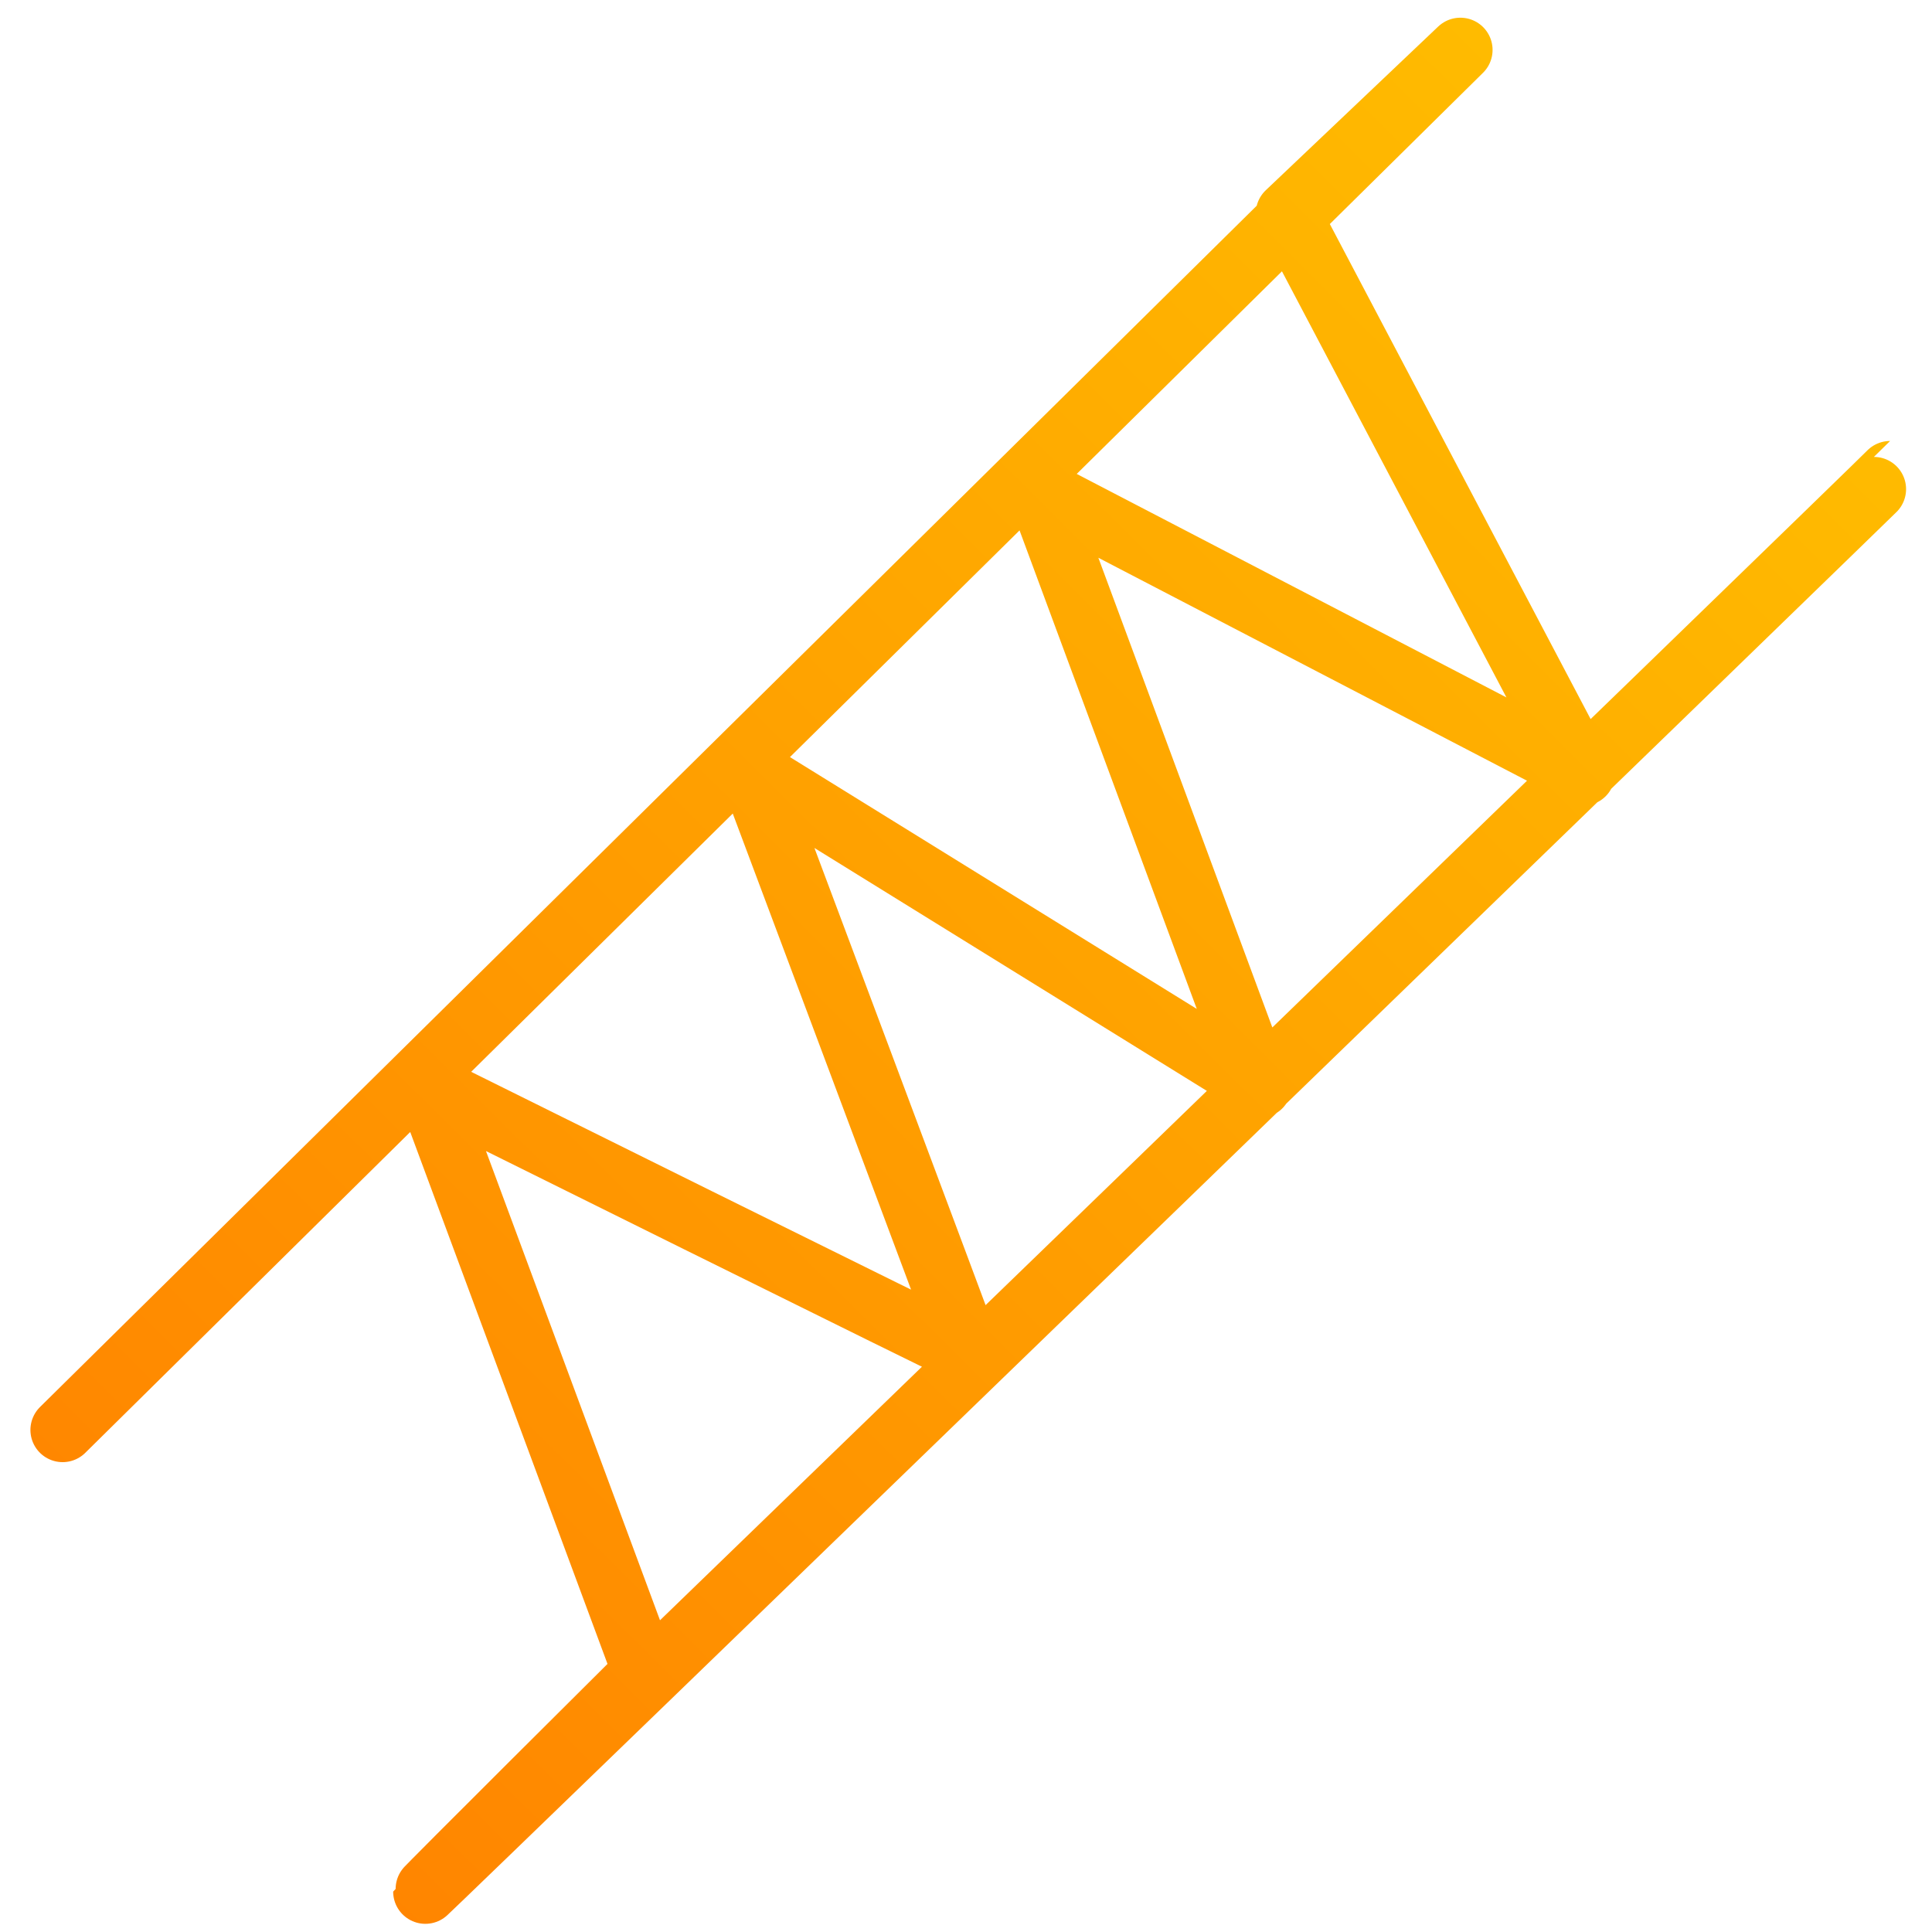 <svg viewBox="0 0 300 300" width="300px" height="300px" xmlns="http://www.w3.org/2000/svg">
  <defs>
    <linearGradient gradientUnits="userSpaceOnUse" x1="151.611" y1="7.749" x2="151.611" y2="293.73" id="gradient-0" gradientTransform="matrix(0.709, 0.705, -0.942, 0.947, 178.945, -94.708)">
      <stop offset="0" style="stop-color: rgb(255, 191, 0);"></stop>
      <stop offset="1" style="stop-color: rgb(255, 128, 0);"></stop>
    </linearGradient>
  </defs>
  <path style="fill: none; stroke: url(#gradient-0); stroke-linecap: round; stroke-linejoin: round; stroke-width: 10px;" d="M 9.724 222.041 L 226.766 7.749 L 199.991 33.168 L 245.79 120.105 L 161.364 76.194 L 195.58 168.575 L 116.643 119.713 C 116.643 119.713 150.505 210.009 150.505 210.214 C 150.505 210.419 66.392 168.655 66.392 168.655 L 100.138 259.647 C 100.138 259.647 66.05 293.54 66.05 293.73 C 66.05 293.92 293.691 73.474 293.497 73.474"></path>
</svg>